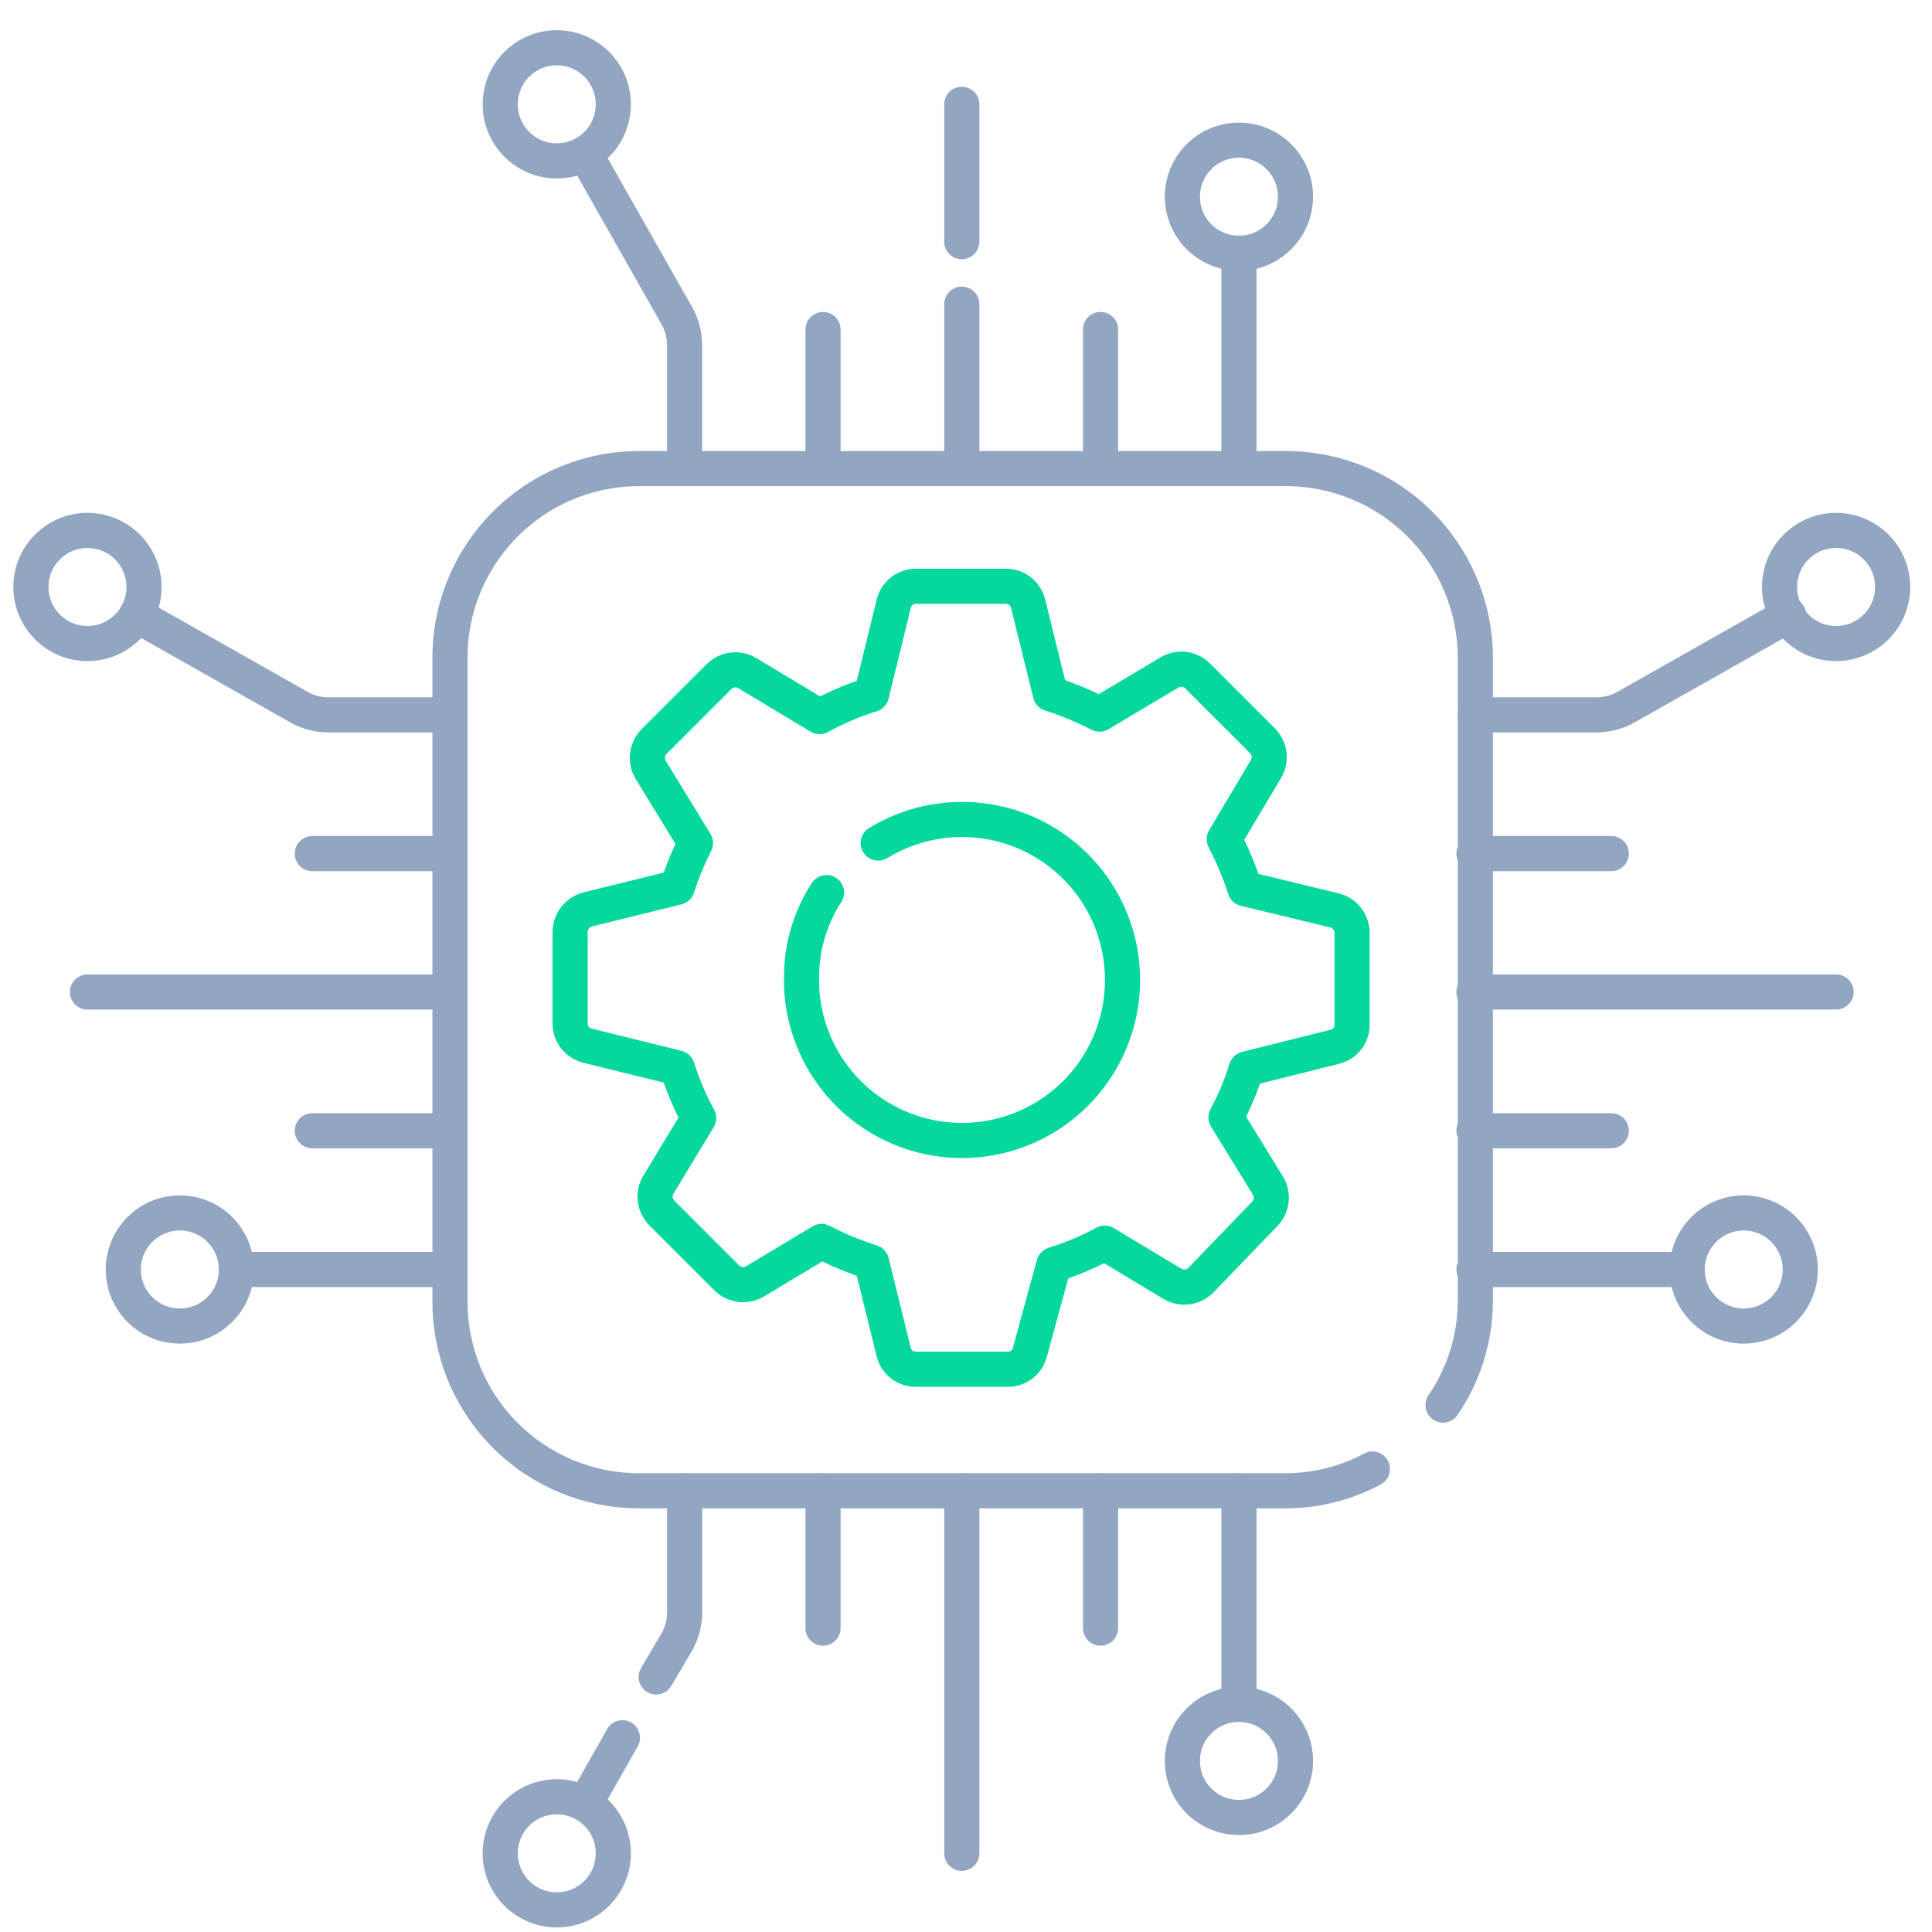 <svg width="55" height="55" viewBox="0 0 55 55" fill="none" xmlns="http://www.w3.org/2000/svg">
<path d="M39.07 41.82C38.3 42.231 37.441 42.444 36.57 42.44H18.19C17.482 42.44 16.782 42.3 16.128 42.029C15.475 41.758 14.882 41.361 14.382 40.861C13.882 40.36 13.486 39.766 13.216 39.112C12.947 38.458 12.808 37.757 12.81 37.05V18.68C12.816 17.737 13.072 16.813 13.55 16" stroke="#92A6C2" stroke-linecap="round" stroke-linejoin="round"/>
<path d="M13.55 16C14.024 15.191 14.702 14.519 15.516 14.053C16.33 13.586 17.252 13.34 18.19 13.34H36.57C37.998 13.329 39.371 13.886 40.389 14.887C41.407 15.888 41.987 17.252 42 18.68V37.05C41.995 38.103 41.674 39.131 41.08 40" stroke="#92A6C2" stroke-linecap="round" stroke-linejoin="round"/>
<path d="M27.38 6.88V2.97" stroke="#92A6C2" stroke-linecap="round" stroke-linejoin="round"/>
<path d="M27.38 13.29V8.66" stroke="#92A6C2" stroke-linecap="round" stroke-linejoin="round"/>
<path d="M23.43 13.29V9.38" stroke="#92A6C2" stroke-linecap="round" stroke-linejoin="round"/>
<path d="M19.489 13.29V9.82C19.487 9.529 19.412 9.244 19.269 8.99L16.649 4.37" stroke="#92A6C2" stroke-linecap="round" stroke-linejoin="round"/>
<path d="M31.33 13.29V9.38" stroke="#92A6C2" stroke-linecap="round" stroke-linejoin="round"/>
<path d="M35.27 13.29V7.21" stroke="#92A6C2" stroke-linecap="round" stroke-linejoin="round"/>
<path d="M35.27 7.21C36.159 7.21 36.88 6.489 36.88 5.6C36.88 4.711 36.159 3.99 35.27 3.99C34.381 3.99 33.66 4.711 33.66 5.6C33.66 6.489 34.381 7.21 35.27 7.21Z" stroke="#92A6C2" stroke-linecap="round" stroke-linejoin="round"/>
<path d="M15.85 4.58C16.739 4.58 17.46 3.859 17.46 2.97C17.46 2.081 16.739 1.36 15.85 1.36C14.961 1.36 14.24 2.081 14.24 2.97C14.24 3.859 14.961 4.58 15.85 4.58Z" stroke="#92A6C2" stroke-linecap="round" stroke-linejoin="round"/>
<path d="M27.38 42.44V52.76" stroke="#92A6C2" stroke-linecap="round" stroke-linejoin="round"/>
<path d="M23.43 42.44V46.35" stroke="#92A6C2" stroke-linecap="round" stroke-linejoin="round"/>
<path d="M17.719 49.47L16.649 51.36" stroke="#92A6C2" stroke-linecap="round" stroke-linejoin="round"/>
<path d="M19.49 42.44V45.91C19.488 46.201 19.412 46.487 19.27 46.74L18.68 47.74" stroke="#92A6C2" stroke-linecap="round" stroke-linejoin="round"/>
<path d="M31.33 42.44V46.35" stroke="#92A6C2" stroke-linecap="round" stroke-linejoin="round"/>
<path d="M35.27 42.44V48.52" stroke="#92A6C2" stroke-linecap="round" stroke-linejoin="round"/>
<path d="M35.27 51.74C36.159 51.74 36.88 51.019 36.88 50.13C36.88 49.241 36.159 48.52 35.27 48.52C34.381 48.52 33.66 49.241 33.66 50.13C33.66 51.019 34.381 51.74 35.27 51.74Z" stroke="#92A6C2" stroke-linecap="round" stroke-linejoin="round"/>
<path d="M15.85 54.37C16.739 54.37 17.46 53.649 17.46 52.76C17.46 51.871 16.739 51.15 15.85 51.15C14.961 51.15 14.24 51.871 14.24 52.76C14.24 53.649 14.961 54.37 15.85 54.37Z" stroke="#92A6C2" stroke-linecap="round" stroke-linejoin="round"/>
<path d="M41.96 28.24H52.27" stroke="#92A6C2" stroke-linecap="round" stroke-linejoin="round"/>
<path d="M41.96 24.3H45.87" stroke="#92A6C2" stroke-linecap="round" stroke-linejoin="round"/>
<path d="M42 20.35H45.47C45.758 20.348 46.04 20.272 46.29 20.13L50.92 17.51" stroke="#92A6C2" stroke-linecap="round" stroke-linejoin="round"/>
<path d="M41.96 32.19H45.87" stroke="#92A6C2" stroke-linecap="round" stroke-linejoin="round"/>
<path d="M41.96 36.14H48.03" stroke="#92A6C2" stroke-linecap="round" stroke-linejoin="round"/>
<path d="M49.64 37.75C50.529 37.75 51.25 37.029 51.25 36.14C51.25 35.251 50.529 34.53 49.64 34.53C48.751 34.53 48.03 35.251 48.03 36.14C48.03 37.029 48.751 37.75 49.64 37.75Z" stroke="#92A6C2" stroke-linecap="round" stroke-linejoin="round"/>
<path d="M52.27 18.32C53.159 18.32 53.88 17.599 53.88 16.71C53.88 15.821 53.159 15.1 52.27 15.1C51.381 15.1 50.66 15.821 50.66 16.71C50.66 17.599 51.381 18.32 52.27 18.32Z" stroke="#92A6C2" stroke-linecap="round" stroke-linejoin="round"/>
<path d="M12.81 28.24H2.49" stroke="#92A6C2" stroke-linecap="round" stroke-linejoin="round"/>
<path d="M12.81 24.3H8.89" stroke="#92A6C2" stroke-linecap="round" stroke-linejoin="round"/>
<path d="M12.81 20.35H9.33C9.042 20.348 8.76 20.272 8.51 20.13L3.88 17.51" stroke="#92A6C2" stroke-linecap="round" stroke-linejoin="round"/>
<path d="M12.81 32.19H8.89" stroke="#92A6C2" stroke-linecap="round" stroke-linejoin="round"/>
<path d="M12.809 36.14H6.729" stroke="#92A6C2" stroke-linecap="round" stroke-linejoin="round"/>
<path d="M5.12 37.75C6.009 37.75 6.73 37.029 6.73 36.14C6.73 35.251 6.009 34.53 5.12 34.53C4.231 34.53 3.51 35.251 3.51 36.14C3.51 37.029 4.231 37.75 5.12 37.75Z" stroke="#92A6C2" stroke-linecap="round" stroke-linejoin="round"/>
<path d="M2.49 18.32C3.379 18.32 4.1 17.599 4.1 16.71C4.1 15.821 3.379 15.1 2.49 15.1C1.601 15.1 0.88 15.821 0.88 16.71C0.88 17.599 1.601 18.32 2.49 18.32Z" stroke="#92A6C2" stroke-linecap="round" stroke-linejoin="round"/>
<path d="M23.53 25.41C23.084 26.096 22.838 26.892 22.82 27.71C22.778 28.728 23.078 29.731 23.672 30.56C24.265 31.388 25.119 31.994 26.096 32.282C27.074 32.569 28.12 32.522 29.067 32.147C30.015 31.772 30.81 31.091 31.326 30.213C31.843 29.334 32.051 28.308 31.917 27.298C31.783 26.288 31.316 25.351 30.588 24.637C29.861 23.923 28.916 23.473 27.904 23.357C26.892 23.242 25.869 23.468 25 24" stroke="#05D89C" stroke-linecap="round" stroke-linejoin="round"/>
<path d="M38.001 25.92L35.441 25.3C35.285 24.814 35.088 24.342 34.85 23.89L36.041 21.89C36.114 21.764 36.145 21.618 36.127 21.473C36.109 21.328 36.043 21.194 35.941 21.09L34.09 19.24C33.989 19.138 33.856 19.073 33.713 19.055C33.57 19.037 33.425 19.067 33.3 19.14L31.3 20.33C30.851 20.098 30.383 19.904 29.901 19.75L29.27 17.19C29.237 17.048 29.156 16.922 29.042 16.831C28.928 16.74 28.786 16.691 28.64 16.69H26.07C25.925 16.691 25.783 16.74 25.669 16.831C25.555 16.922 25.474 17.048 25.441 17.19C25.441 17.19 25 19 24.811 19.77C24.297 19.93 23.801 20.141 23.331 20.4L21.27 19.16C21.145 19.086 20.998 19.055 20.853 19.074C20.709 19.092 20.574 19.157 20.471 19.26L18.62 21.11C18.518 21.213 18.452 21.348 18.434 21.493C18.416 21.638 18.446 21.784 18.52 21.91L19.8 24C19.594 24.405 19.42 24.827 19.28 25.26L16.73 25.89C16.588 25.927 16.463 26.01 16.372 26.125C16.282 26.241 16.232 26.383 16.23 26.53V29.14C16.231 29.286 16.281 29.427 16.371 29.542C16.462 29.656 16.588 29.736 16.73 29.77L19.28 30.4C19.438 30.895 19.642 31.374 19.89 31.83L18.741 33.73C18.666 33.856 18.636 34.002 18.654 34.147C18.672 34.292 18.738 34.426 18.84 34.53L20.691 36.38C20.794 36.483 20.929 36.548 21.073 36.566C21.218 36.584 21.365 36.554 21.491 36.48L23.39 35.34C23.845 35.58 24.32 35.777 24.811 35.93L25.441 38.49C25.474 38.631 25.555 38.756 25.67 38.845C25.784 38.934 25.925 38.982 26.07 38.98H28.691C28.835 38.982 28.977 38.934 29.091 38.845C29.206 38.756 29.287 38.631 29.32 38.49L30 36C30.502 35.842 30.987 35.638 31.451 35.39L33.38 36.55C33.506 36.624 33.653 36.654 33.797 36.636C33.942 36.618 34.077 36.553 34.181 36.45L36.001 34.56C36.103 34.456 36.169 34.322 36.187 34.177C36.205 34.032 36.175 33.886 36.1 33.76L34.901 31.81C35.139 31.37 35.333 30.908 35.48 30.43L38.001 29.8C38.141 29.766 38.267 29.685 38.356 29.571C38.445 29.456 38.492 29.315 38.49 29.17V26.56C38.491 26.414 38.443 26.272 38.355 26.157C38.266 26.041 38.141 25.957 38.001 25.92Z" stroke="#05D89C" stroke-linecap="round" stroke-linejoin="round"/>
</svg>
